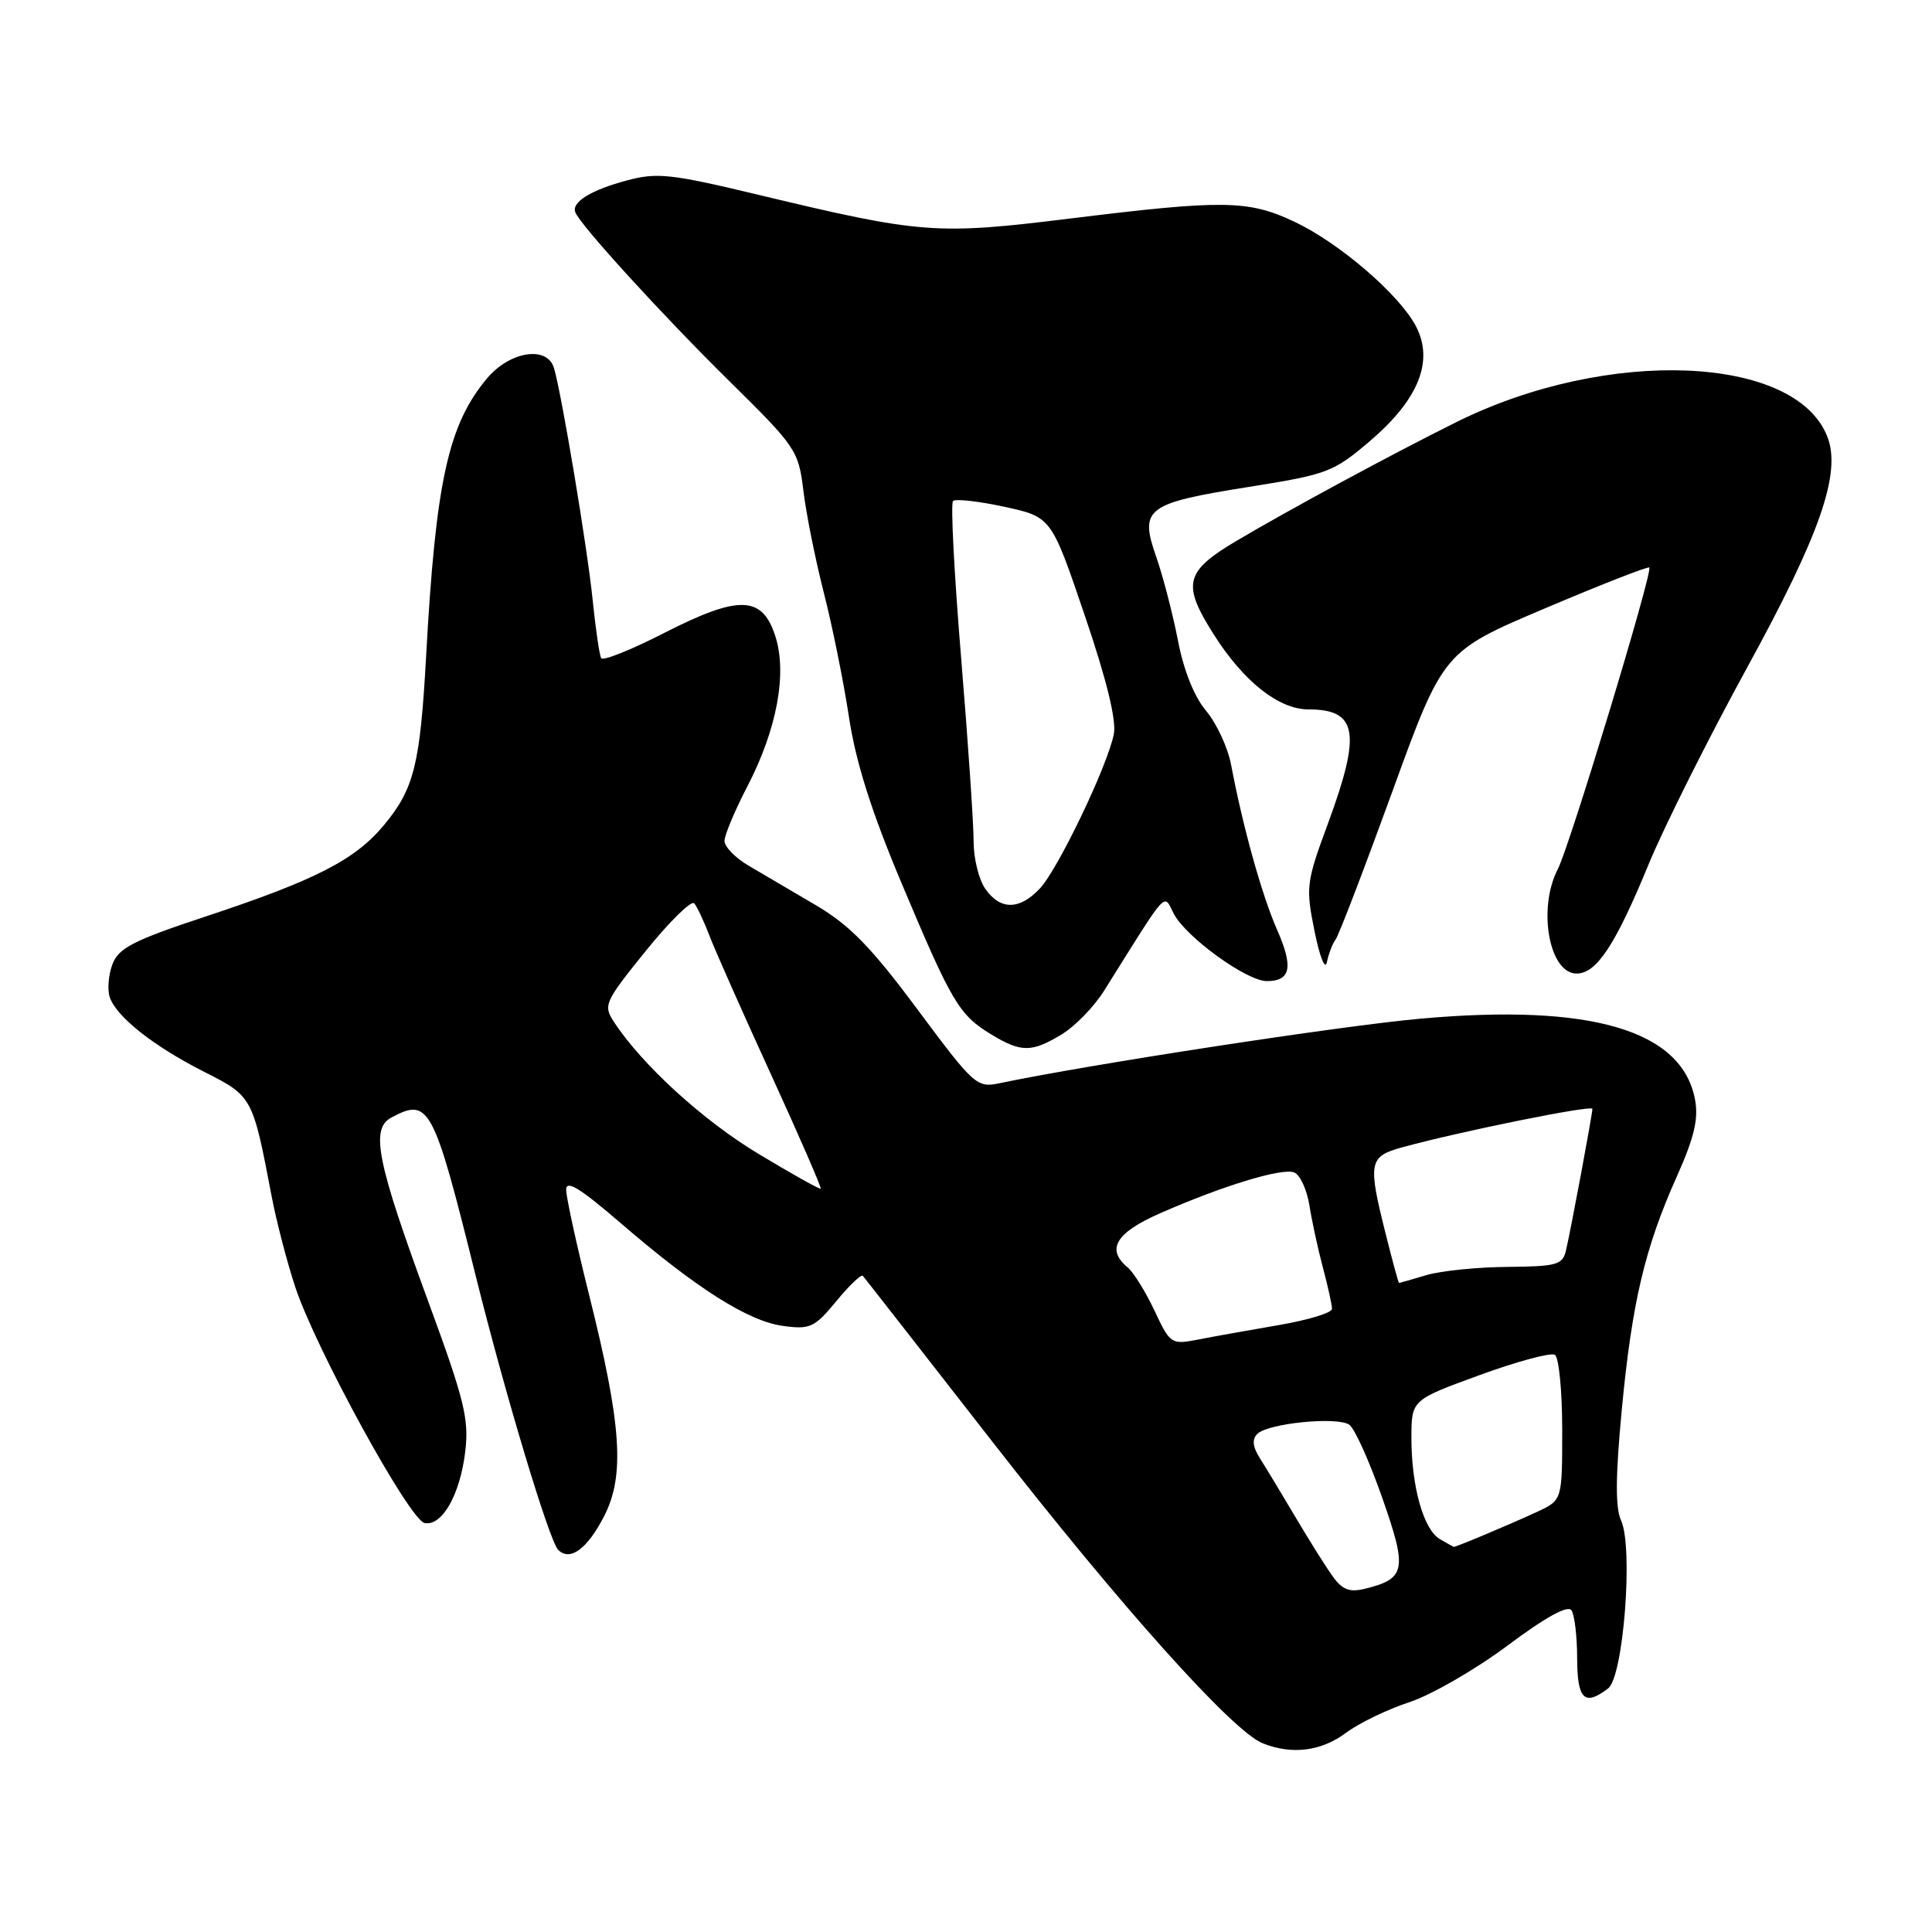 <?xml version="1.0" encoding="UTF-8" standalone="no"?>
<!DOCTYPE svg PUBLIC "-//W3C//DTD SVG 1.1//EN" "http://www.w3.org/Graphics/SVG/1.1/DTD/svg11.dtd" >
<svg xmlns="http://www.w3.org/2000/svg" xmlns:xlink="http://www.w3.org/1999/xlink" version="1.1" viewBox="0 0 256 256">
 <g >
 <path fill="currentColor"
d=" M 178.32 229.63 C 180.07 228.32 183.86 226.49 186.74 225.55 C 189.62 224.61 195.47 221.24 199.74 218.06 C 204.81 214.27 207.75 212.65 208.23 213.38 C 208.64 214.00 208.98 216.86 208.98 219.75 C 209.00 225.21 209.95 226.12 213.09 223.72 C 215.12 222.16 216.44 205.05 214.80 201.47 C 214.03 199.77 214.06 195.65 214.89 186.83 C 216.25 172.56 217.94 165.39 222.18 155.91 C 224.50 150.72 225.08 148.26 224.60 145.70 C 222.88 136.50 210.83 132.95 188.22 134.98 C 177.68 135.92 144.22 141.06 132.41 143.54 C 129.44 144.16 129.05 143.81 121.56 133.74 C 115.45 125.52 112.59 122.59 108.15 119.97 C 105.04 118.15 101.04 115.79 99.25 114.74 C 97.46 113.70 96.00 112.21 96.00 111.43 C 96.00 110.66 97.35 107.44 99.00 104.26 C 102.95 96.66 104.34 89.20 102.72 84.25 C 100.98 78.90 97.90 78.82 87.97 83.89 C 83.63 86.11 79.89 87.61 79.66 87.21 C 79.43 86.82 78.92 83.35 78.53 79.50 C 77.82 72.51 74.40 52.06 73.40 48.75 C 72.49 45.77 67.57 46.54 64.55 50.12 C 59.39 56.26 57.73 63.80 56.46 87.00 C 55.67 101.27 54.87 104.51 50.92 109.28 C 47.09 113.92 41.85 116.61 27.19 121.46 C 17.69 124.60 15.72 125.62 14.91 127.74 C 14.38 129.13 14.21 131.08 14.53 132.09 C 15.35 134.68 20.35 138.64 27.11 142.05 C 33.44 145.25 33.49 145.34 35.99 158.50 C 36.62 161.80 38.02 167.20 39.11 170.50 C 41.80 178.67 54.27 201.43 56.26 201.81 C 58.58 202.26 60.97 198.04 61.65 192.32 C 62.16 188.01 61.53 185.48 56.74 172.44 C 49.93 153.92 49.05 149.58 51.86 148.08 C 56.86 145.40 57.43 146.47 63.02 169.00 C 66.94 184.76 72.78 204.18 73.96 205.36 C 75.54 206.94 77.84 205.23 80.08 200.84 C 82.82 195.47 82.35 188.71 78.04 171.50 C 76.39 164.90 75.03 158.67 75.02 157.66 C 75.00 156.29 76.82 157.40 82.20 162.03 C 92.23 170.68 99.15 175.08 103.75 175.69 C 107.35 176.18 107.93 175.91 110.81 172.42 C 112.53 170.32 114.12 168.81 114.33 169.06 C 114.55 169.30 122.26 179.18 131.47 191.00 C 148.44 212.79 163.30 229.38 167.30 230.99 C 171.17 232.54 175.05 232.06 178.32 229.63 Z  M 140.71 137.04 C 142.48 135.96 144.99 133.37 146.29 131.29 C 154.98 117.42 154.12 118.38 155.54 121.09 C 157.17 124.19 165.19 130.00 167.85 130.00 C 171.04 130.00 171.41 128.16 169.20 123.15 C 167.19 118.57 164.66 109.47 163.13 101.35 C 162.70 99.07 161.21 95.85 159.82 94.20 C 158.24 92.32 156.84 88.83 156.08 84.85 C 155.40 81.36 154.11 76.37 153.20 73.77 C 150.96 67.36 151.85 66.69 165.47 64.52 C 175.94 62.85 176.68 62.57 181.56 58.41 C 187.97 52.93 190.01 47.86 187.64 43.27 C 185.46 39.06 177.49 32.20 171.50 29.37 C 165.40 26.50 162.10 26.45 141.77 28.96 C 124.06 31.14 122.08 30.99 100.52 25.82 C 88.90 23.03 87.07 22.83 83.06 23.91 C 78.34 25.17 75.74 26.76 76.22 28.10 C 76.79 29.73 87.77 41.76 96.64 50.50 C 105.48 59.21 105.80 59.68 106.45 65.00 C 106.81 68.03 108.03 74.10 109.15 78.50 C 110.28 82.90 111.78 90.33 112.49 95.00 C 113.40 101.00 115.44 107.46 119.45 117.00 C 126.11 132.83 127.07 134.46 131.30 137.04 C 135.31 139.48 136.70 139.48 140.71 137.04 Z  M 176.97 124.50 C 177.39 123.95 180.76 115.14 184.48 104.92 C 191.23 86.33 191.23 86.33 204.72 80.61 C 212.14 77.46 218.36 75.03 218.54 75.20 C 219.04 75.71 208.00 112.10 206.42 115.16 C 203.71 120.39 205.27 129.00 208.91 129.00 C 211.56 129.00 214.06 125.20 218.46 114.50 C 220.50 109.55 226.36 97.85 231.48 88.50 C 241.17 70.82 243.99 62.73 242.15 57.91 C 237.99 47.01 213.01 45.99 193.02 55.91 C 184.51 60.13 170.57 67.67 163.75 71.72 C 157.00 75.74 156.60 77.41 160.83 84.07 C 164.79 90.32 169.45 94.00 173.38 94.00 C 179.87 94.00 180.40 97.07 175.98 109.07 C 173.08 116.92 173.00 117.53 174.18 123.38 C 174.86 126.76 175.59 128.61 175.82 127.50 C 176.04 126.40 176.56 125.05 176.97 124.50 Z  M 176.56 208.83 C 175.64 207.55 173.43 204.03 171.64 201.00 C 169.85 197.97 167.75 194.50 166.97 193.27 C 165.98 191.72 165.87 190.73 166.60 190.00 C 168.01 188.59 177.17 187.68 178.78 188.78 C 179.49 189.26 181.45 193.61 183.14 198.43 C 186.51 208.02 186.29 209.18 180.86 210.52 C 178.79 211.02 177.85 210.65 176.56 208.83 Z  M 190.79 203.94 C 188.62 202.68 187.01 196.93 187.02 190.50 C 187.03 185.50 187.03 185.50 196.05 182.21 C 201.00 180.40 205.50 179.19 206.03 179.52 C 206.56 179.85 207.00 184.32 207.00 189.45 C 207.00 198.77 207.00 198.77 203.75 200.29 C 200.45 201.83 192.86 205.03 192.63 204.97 C 192.56 204.95 191.73 204.49 190.79 203.94 Z  M 152.97 173.65 C 151.79 171.15 150.19 168.57 149.41 167.93 C 146.53 165.53 147.85 163.34 153.75 160.75 C 162.04 157.11 169.86 154.73 171.48 155.35 C 172.26 155.65 173.16 157.61 173.50 159.70 C 173.83 161.79 174.64 165.53 175.30 168.00 C 175.96 170.47 176.50 172.92 176.50 173.43 C 176.50 173.95 173.35 174.91 169.50 175.57 C 165.65 176.23 160.84 177.09 158.80 177.49 C 155.17 178.19 155.07 178.12 152.97 173.65 Z  M 183.62 163.54 C 181.23 154.04 181.38 153.25 185.75 152.04 C 193.29 149.96 211.00 146.37 211.00 146.93 C 211.00 147.65 208.18 162.77 207.51 165.65 C 207.06 167.60 206.34 167.81 199.76 167.87 C 195.76 167.90 190.93 168.39 189.01 168.96 C 187.09 169.53 185.45 170.00 185.38 170.00 C 185.30 170.00 184.51 167.10 183.62 163.54 Z  M 100.50 152.89 C 93.16 148.48 85.07 141.10 81.34 135.39 C 79.91 133.21 80.11 132.76 85.57 126.00 C 88.72 122.10 91.61 119.26 91.99 119.70 C 92.37 120.14 93.28 122.08 94.01 124.00 C 94.75 125.92 98.42 134.21 102.18 142.41 C 105.93 150.61 108.89 157.41 108.75 157.51 C 108.61 157.62 104.90 155.54 100.50 152.89 Z  M 130.56 117.78 C 129.70 116.56 129.01 113.74 129.01 111.53 C 129.02 109.31 128.28 98.38 127.36 87.24 C 126.44 76.10 125.95 66.72 126.28 66.39 C 126.60 66.07 129.66 66.41 133.08 67.15 C 139.30 68.50 139.30 68.50 143.72 81.50 C 146.63 90.05 147.95 95.45 147.59 97.27 C 146.76 101.48 140.20 115.16 137.79 117.73 C 135.09 120.60 132.55 120.62 130.56 117.78 Z "/>
</g>
</svg>